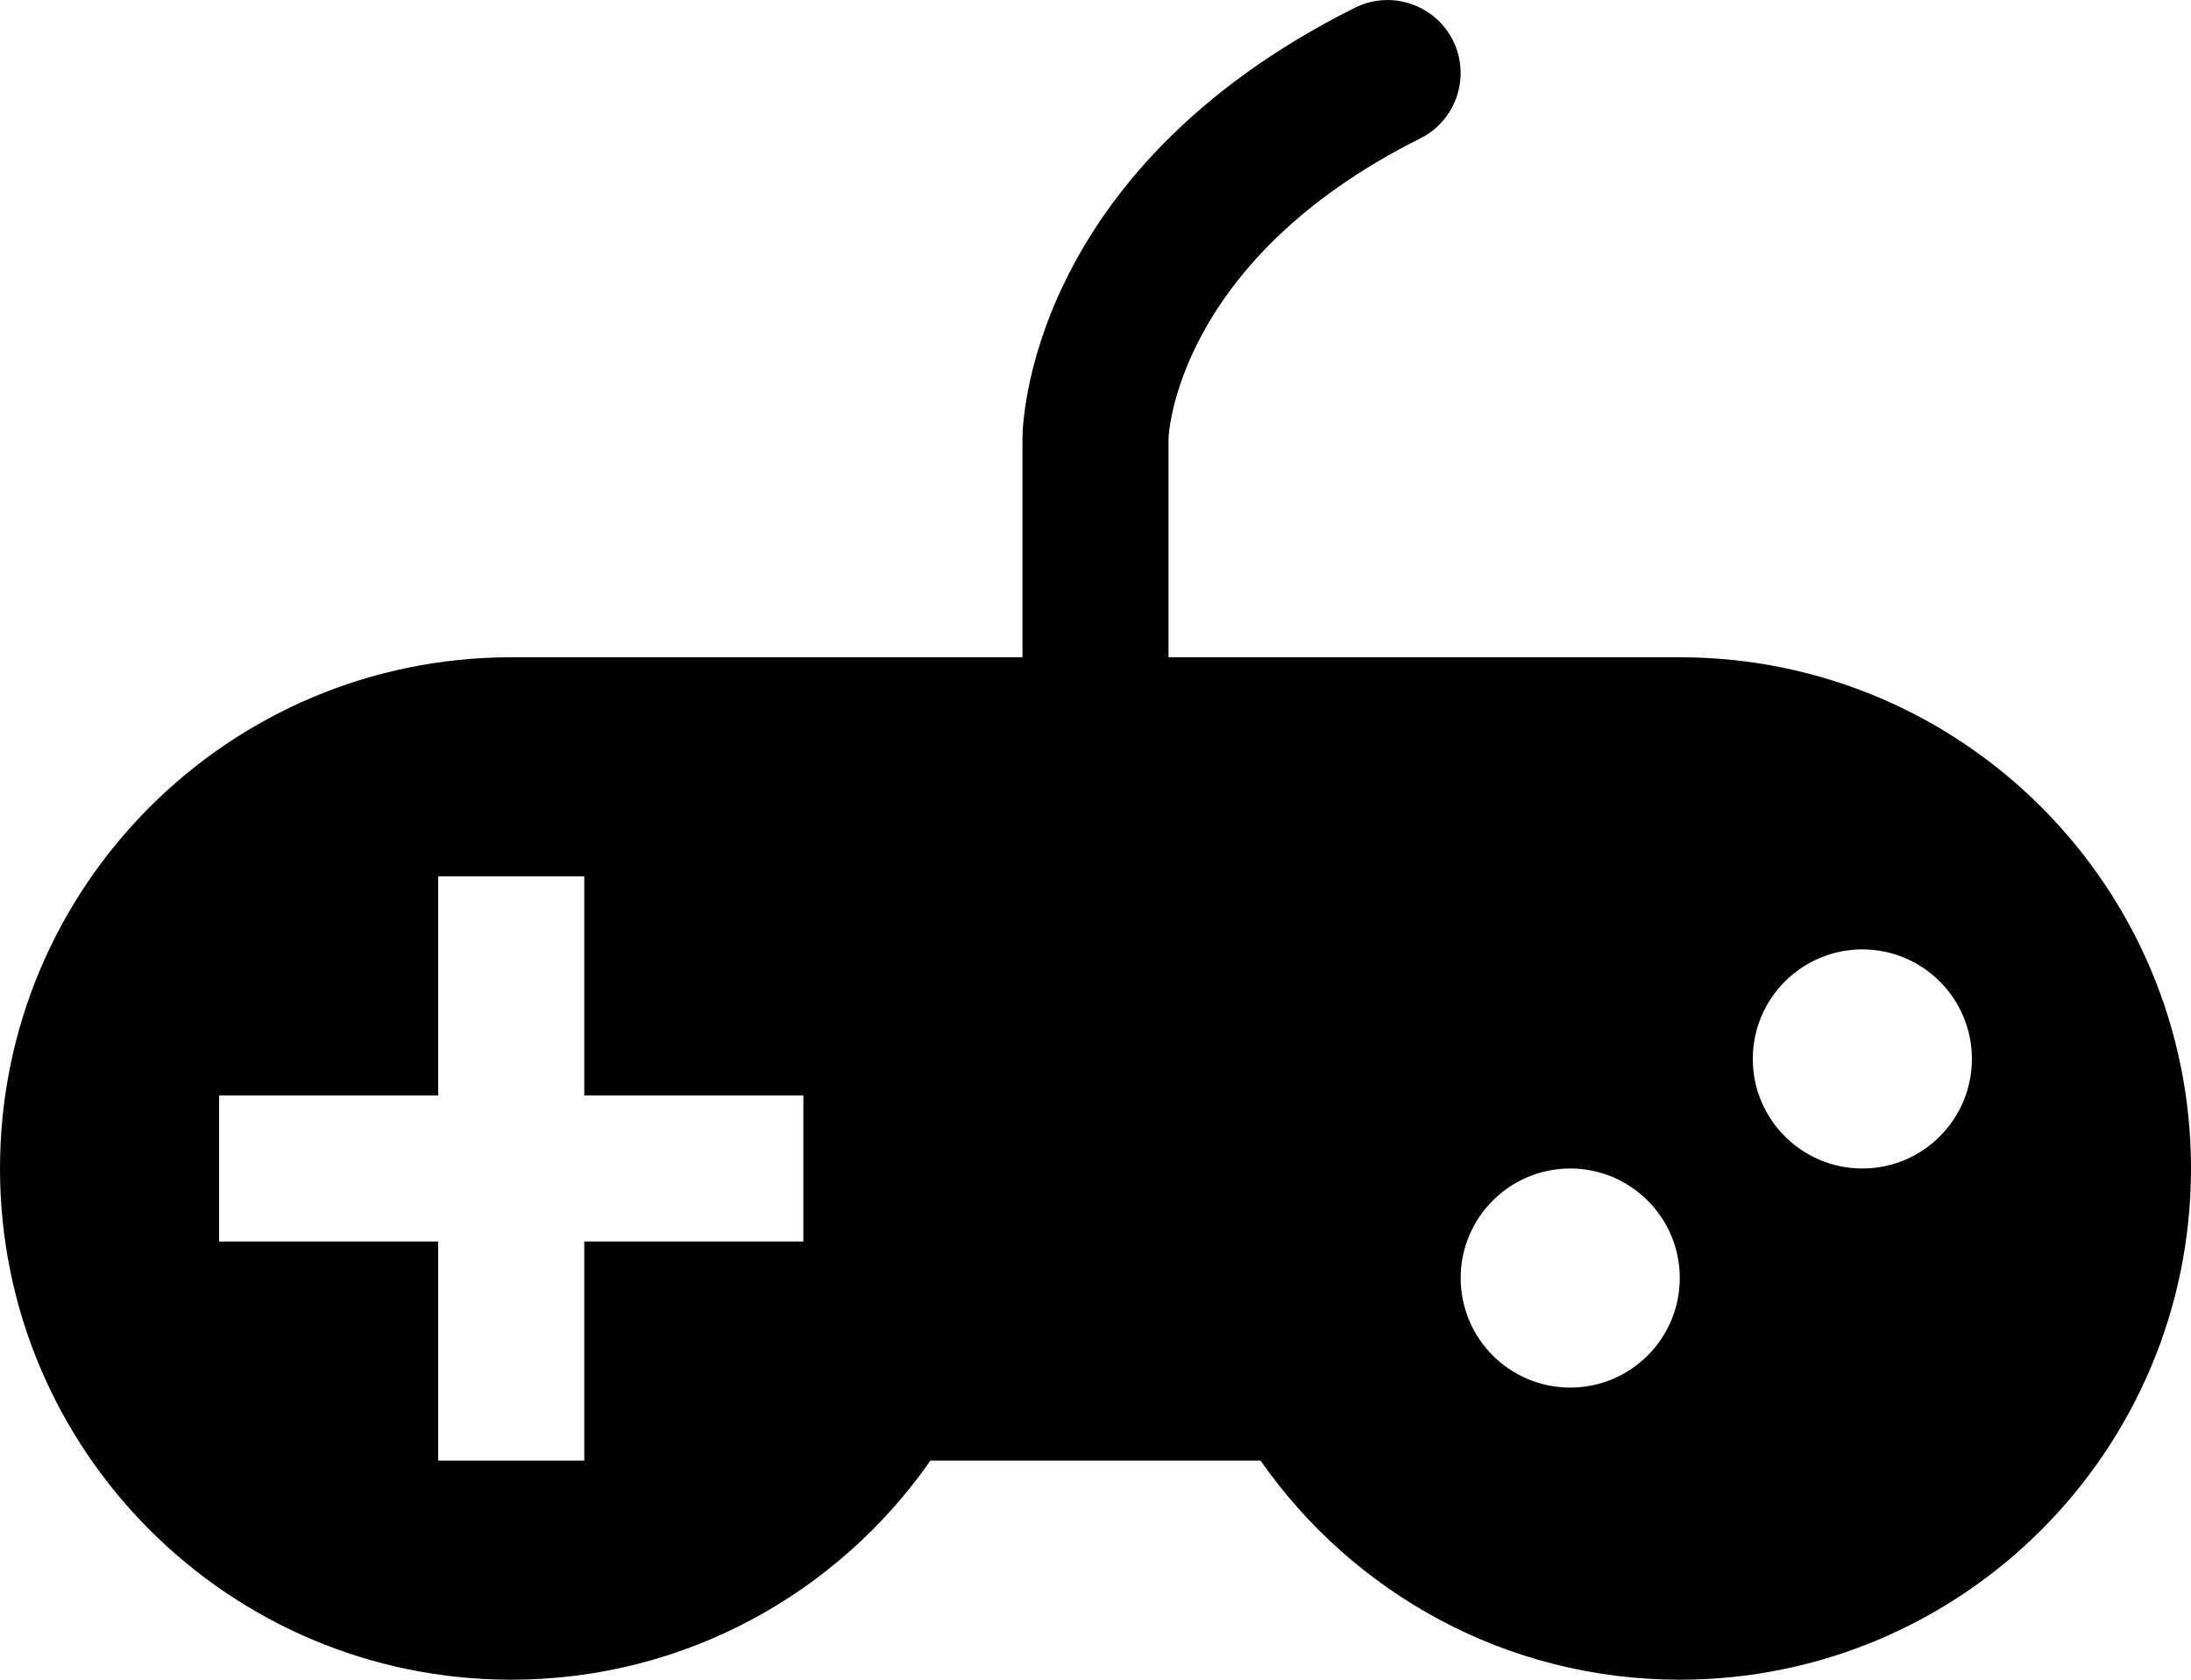 <?xml version="1.0" encoding="iso-8859-1"?>
<!-- Generator: Adobe Illustrator 16.0.4, SVG Export Plug-In . SVG Version: 6.00 Build 0)  -->
<!DOCTYPE svg PUBLIC "-//W3C//DTD SVG 1.1//EN" "http://www.w3.org/Graphics/SVG/1.1/DTD/svg11.dtd">
<svg version="1.1" id="Layer_1" xmlns="http://www.w3.org/2000/svg" xmlns:xlink="http://www.w3.org/1999/xlink" x="0px" y="0px"
	 width="30px" height="23px" viewBox="0 0 30 23" style="enable-background:new 0 0 30 23;" xml:space="preserve">
<path d="M23,9h-7V6c0-0.023,0.093-2.429,3.447-4.105c0.493-0.246,0.694-0.848,0.447-1.342c-0.247-0.492-0.847-0.694-1.342-0.447
	C14.052,2.355,14,5.854,14,6v3H7c-3.866,0-7,3.134-7,7s3.134,7,7,7c2.378,0,4.476-1.188,5.74-3h4.52c1.265,1.812,3.362,3,5.74,3
	c3.866,0,7-3.134,7-7S26.866,9,23,9z M11,17H8v3H6v-3H3v-2h3v-3h2v3h3V17z M21.5,19c-0.828,0-1.5-0.672-1.5-1.5s0.672-1.5,1.5-1.5
	s1.5,0.672,1.5,1.5S22.328,19,21.5,19z M25.5,16c-0.828,0-1.5-0.672-1.5-1.5s0.672-1.5,1.5-1.5s1.5,0.672,1.5,1.5S26.328,16,25.5,16
	z"/>
<g>
</g>
<g>
</g>
<g>
</g>
<g>
</g>
<g>
</g>
<g>
</g>
<g>
</g>
<g>
</g>
<g>
</g>
<g>
</g>
<g>
</g>
<g>
</g>
<g>
</g>
<g>
</g>
<g>
</g>
</svg>
